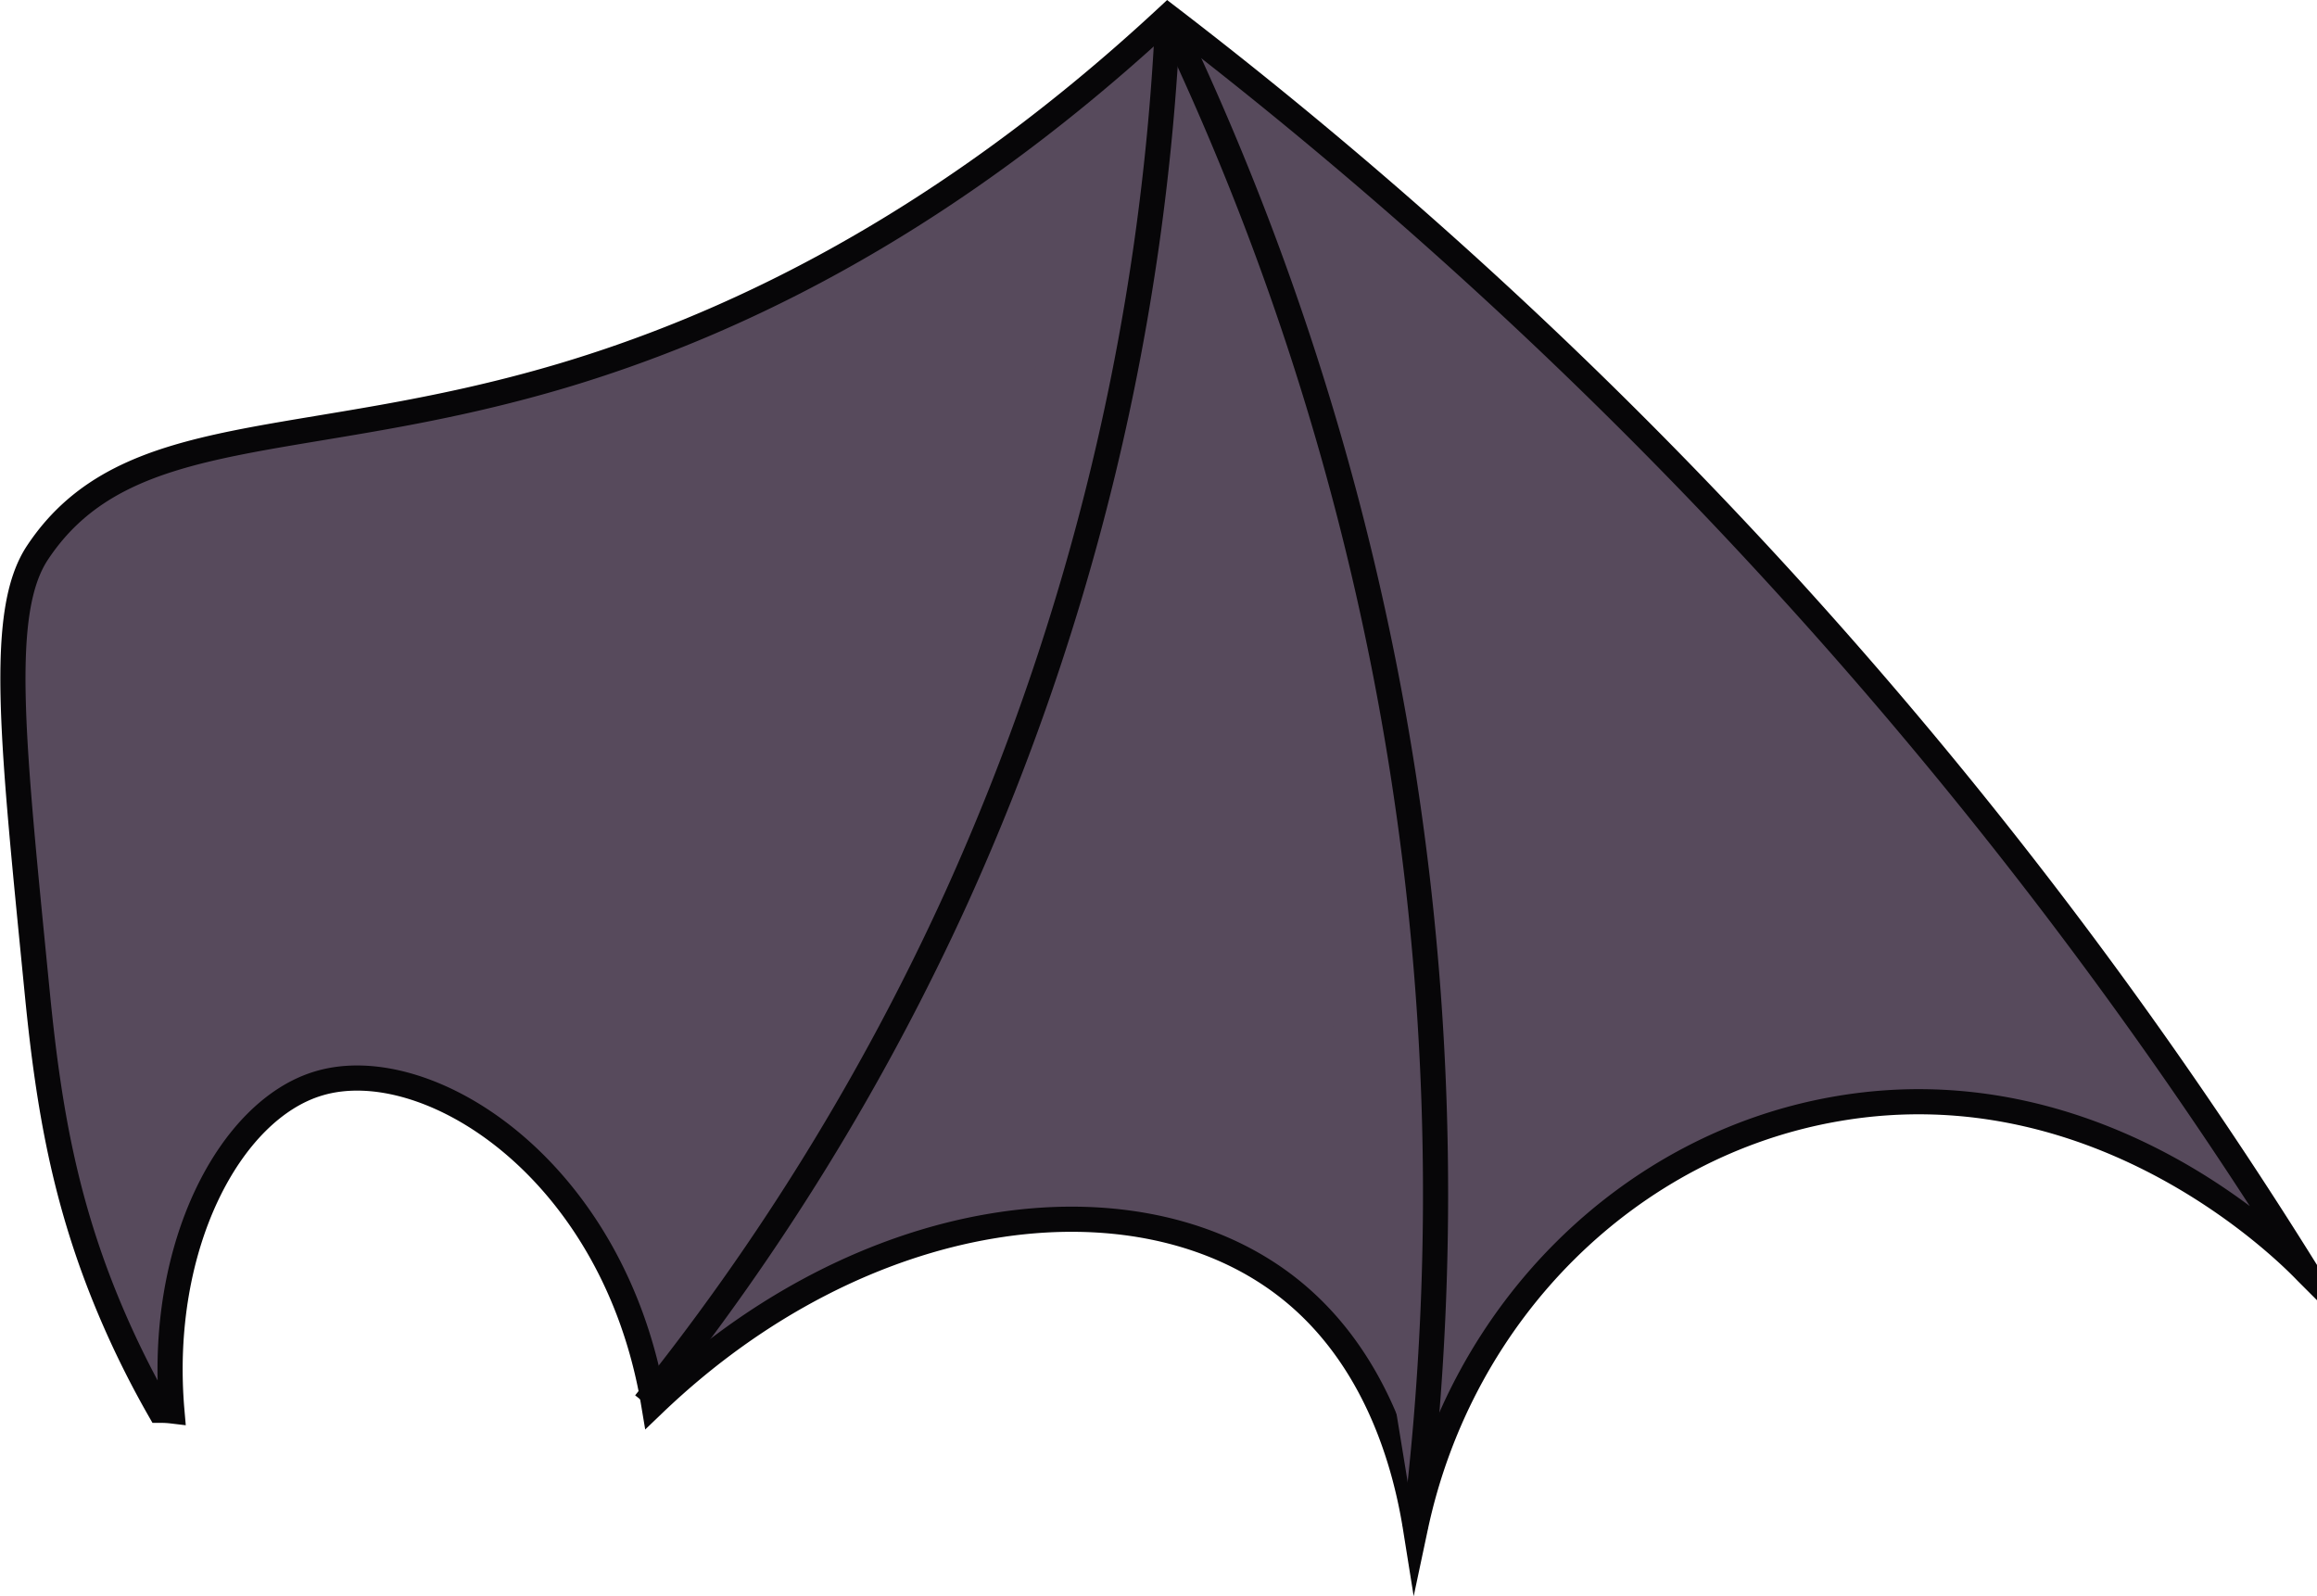 <svg xmlns="http://www.w3.org/2000/svg" viewBox="0 0 368.63 253.96"><defs><style>.cls-1{fill:#574a5c;stroke:#070608;stroke-miterlimit:10;stroke-width:4px;}</style></defs><g id="Layer_2" data-name="Layer 2"><g id="VladTheBat"><g id="_2DColor" data-name="2DColor"><path class="cls-1" d="M263.16,70.83A751.56,751.56,0,0,0,185.81,2.62c-37.51,34.89-72,49.9-96.44,57.18C47.84,72.13,20.16,66.6,6,87.87c-6.38,9.55-4,30.11,0,70.83,1.76,17.6,4.35,32.72,11.5,49.67a148.22,148.22,0,0,0,7.92,16l.31,0a14.09,14.09,0,0,1,1.62.1c-2.28-26.25,9.27-47.91,23.34-52.1C68,167.15,97.75,185.93,104,223.36c33.32-31.93,76.46-37.25,100.51-18.83,14.62,11.2,19.14,28.85,20.68,38.48,7.32-34.51,34.16-61,67.19-66.63,42.36-7.25,72.29,23.58,74.6,26A754,754,0,0,0,263.16,70.83Z"/><path class="cls-1" d="M225.14,243a434.38,434.38,0,0,0-4.67-135.67A433.16,433.16,0,0,0,185.81,2.62"/><path class="cls-1" d="M102.61,223.24a378.84,378.84,0,0,0,49.58-80.48A382.18,382.18,0,0,0,185.81,2.62"/></g></g></g></svg>